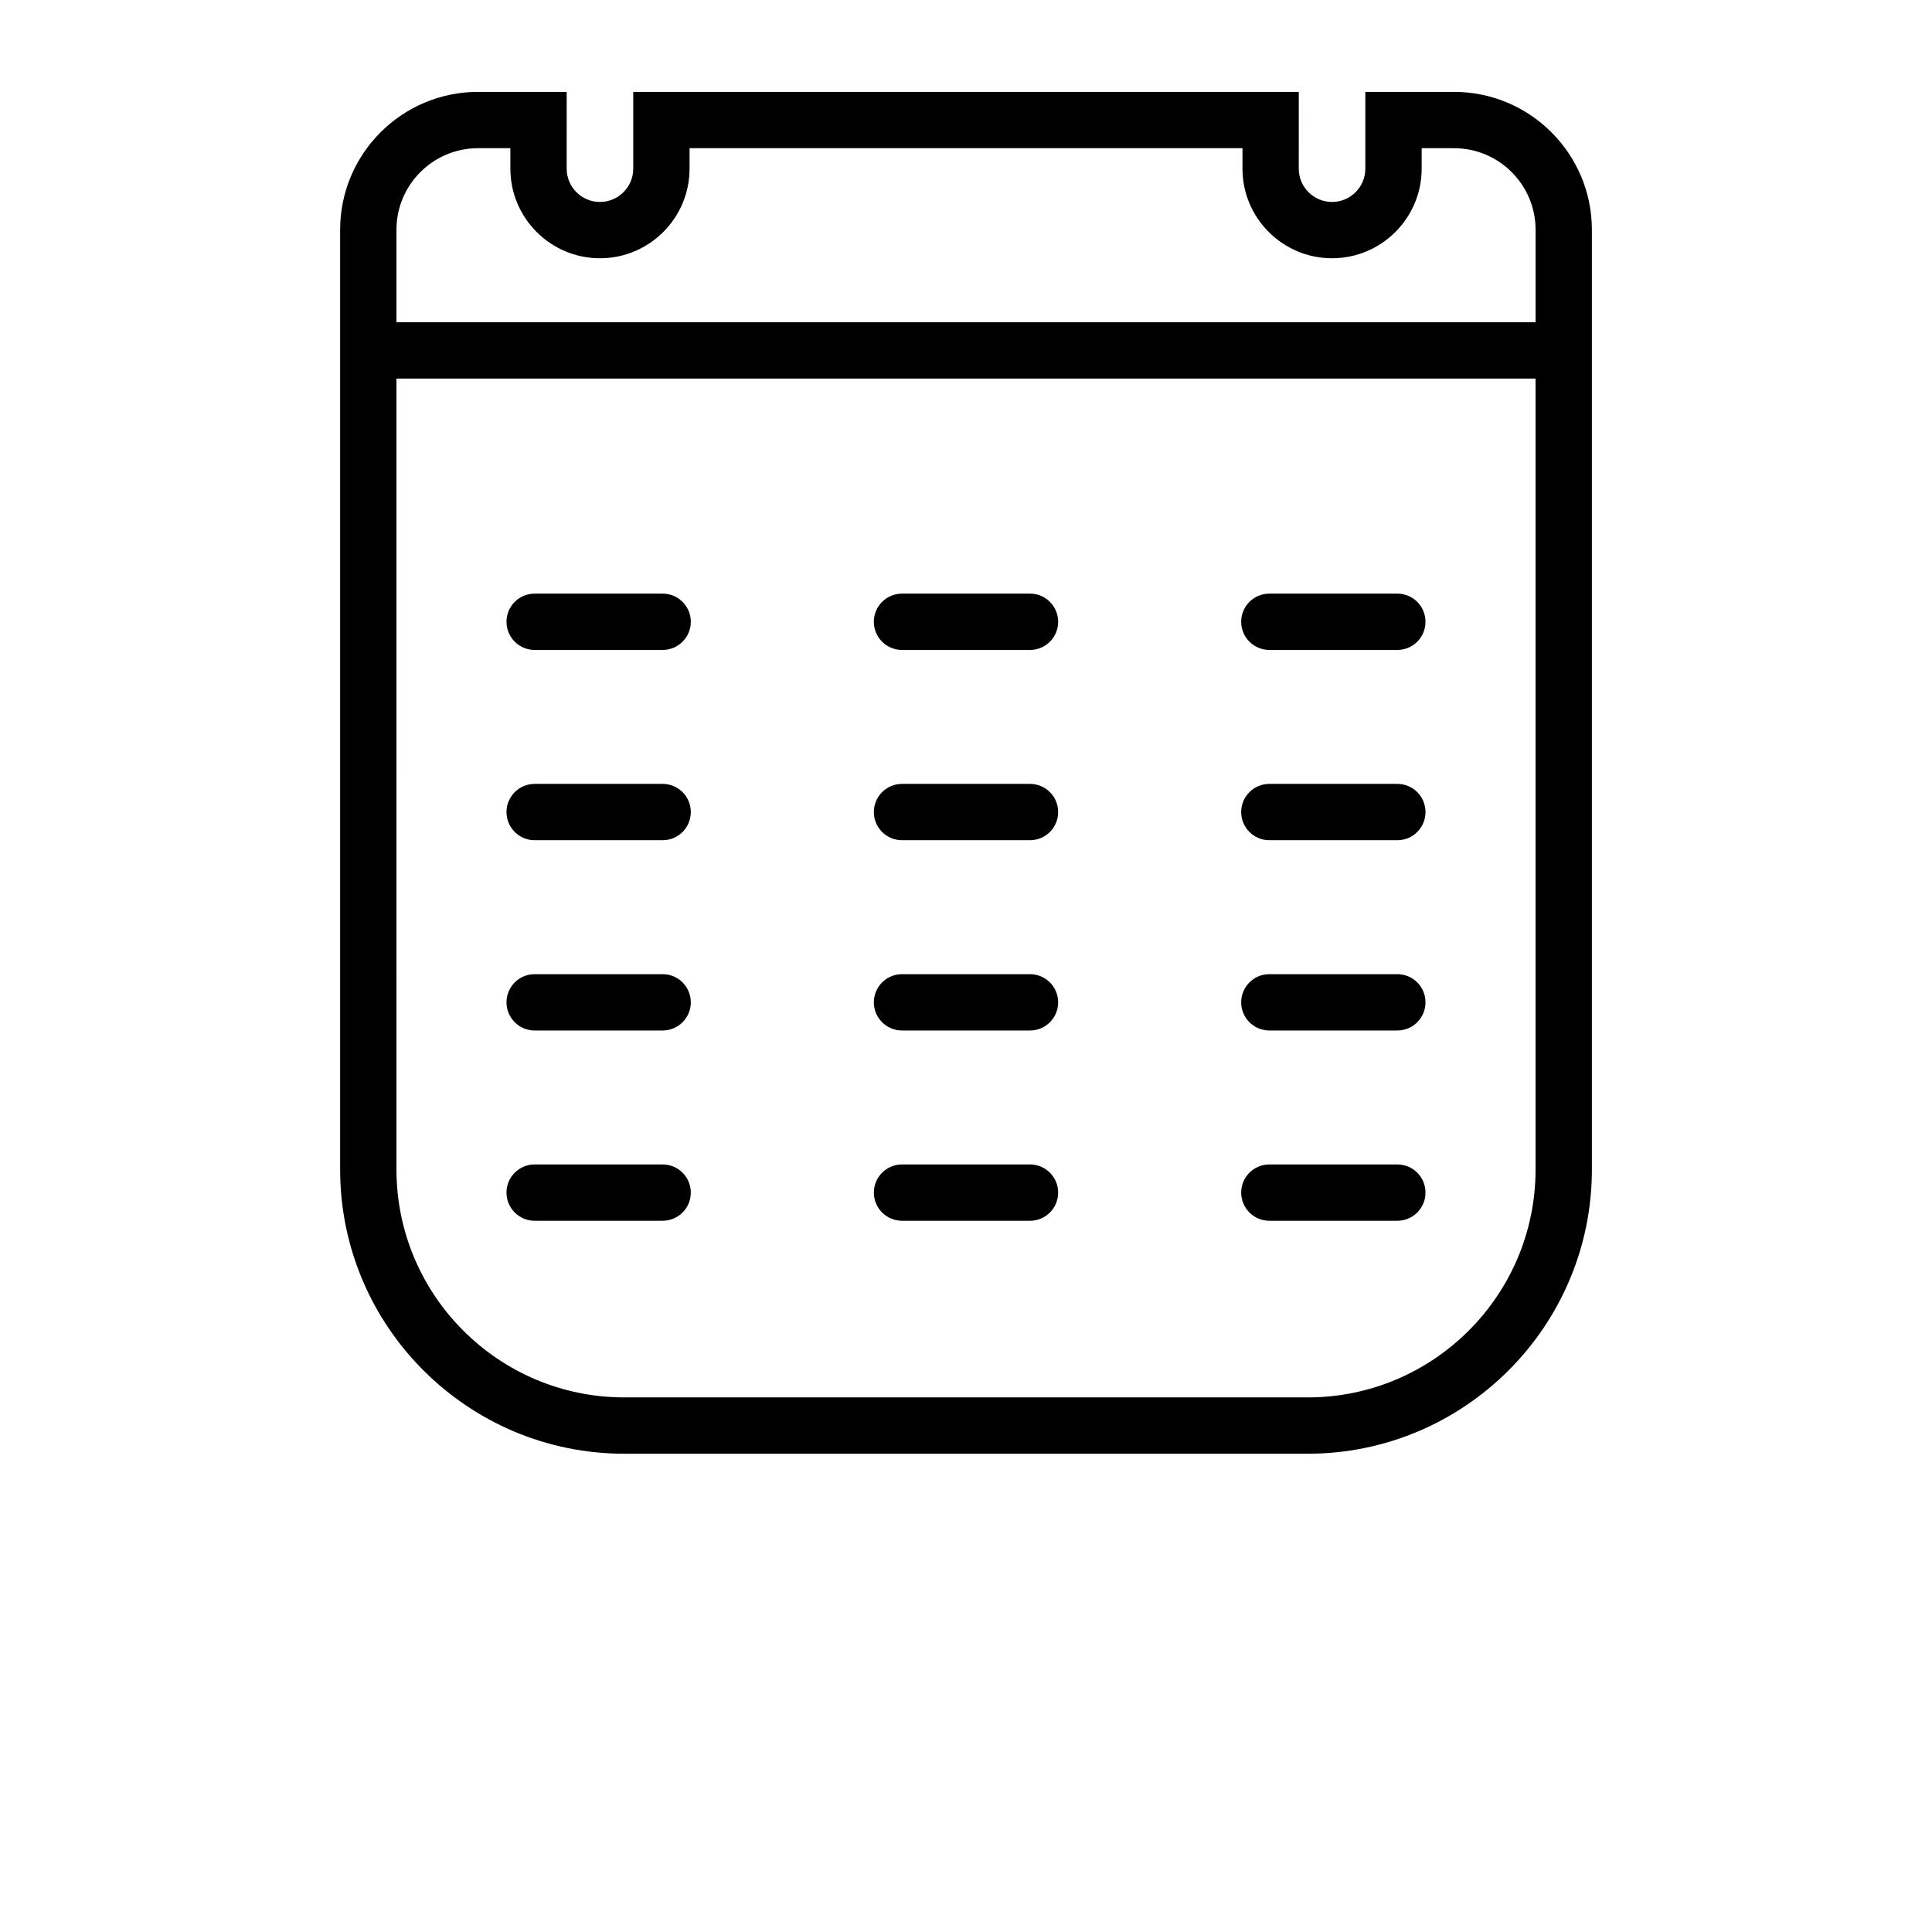 <?xml version="1.0" encoding="UTF-8"?>
<svg width="700pt" height="700pt" version="1.1" viewBox="0 0 700 700" xmlns="http://www.w3.org/2000/svg" xmlns:xlink="http://www.w3.org/1999/xlink">
 <g>
  <path d="m240.09 215.08h-46.375c-5.633 0-10.203 4.566-10.203 10.203 0 5.633 4.566 10.203 10.203 10.203h46.375c5.633 0 10.203-4.566 10.203-10.203s-4.566-10.203-10.203-10.203z"/>
  <path d="m373.19 215.08h-46.375c-5.633 0-10.203 4.566-10.203 10.203 0 5.633 4.566 10.203 10.203 10.203h46.375c5.633 0 10.203-4.566 10.203-10.203s-4.57-10.203-10.203-10.203z"/>
  <path d="m506.28 215.08h-46.375c-5.633 0-10.203 4.566-10.203 10.203 0 5.633 4.566 10.203 10.203 10.203h46.375c5.633 0 10.203-4.566 10.203-10.203s-4.566-10.203-10.203-10.203z"/>
  <path d="m240.09 284.02h-46.375c-5.633 0-10.203 4.566-10.203 10.203 0 5.633 4.566 10.203 10.203 10.203h46.375c5.633 0 10.203-4.566 10.203-10.203 0-5.637-4.566-10.203-10.203-10.203z"/>
  <path d="m373.19 284.02h-46.375c-5.633 0-10.203 4.566-10.203 10.203 0 5.633 4.566 10.203 10.203 10.203h46.375c5.633 0 10.203-4.566 10.203-10.203 0-5.637-4.57-10.203-10.203-10.203z"/>
  <path d="m506.28 284.02h-46.375c-5.633 0-10.203 4.566-10.203 10.203 0 5.633 4.566 10.203 10.203 10.203h46.375c5.633 0 10.203-4.566 10.203-10.203 0-5.637-4.566-10.203-10.203-10.203z"/>
  <path d="m240.09 352.96h-46.375c-5.633 0-10.203 4.566-10.203 10.203 0 5.633 4.566 10.203 10.203 10.203h46.375c5.633 0 10.203-4.566 10.203-10.203 0-5.637-4.566-10.203-10.203-10.203z"/>
  <path d="m373.19 352.96h-46.375c-5.633 0-10.203 4.566-10.203 10.203 0 5.633 4.566 10.203 10.203 10.203h46.375c5.633 0 10.203-4.566 10.203-10.203 0-5.637-4.57-10.203-10.203-10.203z"/>
  <path d="m506.28 352.96h-46.375c-5.633 0-10.203 4.566-10.203 10.203 0 5.633 4.566 10.203 10.203 10.203h46.375c5.633 0 10.203-4.566 10.203-10.203 0-5.637-4.566-10.203-10.203-10.203z"/>
  <path d="m240.09 421.9h-46.375c-5.633 0-10.203 4.566-10.203 10.203 0 5.633 4.566 10.203 10.203 10.203h46.375c5.633 0 10.203-4.566 10.203-10.203s-4.566-10.203-10.203-10.203z"/>
  <path d="m373.19 421.9h-46.375c-5.633 0-10.203 4.566-10.203 10.203 0 5.633 4.566 10.203 10.203 10.203h46.375c5.633 0 10.203-4.566 10.203-10.203s-4.57-10.203-10.203-10.203z"/>
  <path d="m506.28 421.9h-46.375c-5.633 0-10.203 4.566-10.203 10.203 0 5.633 4.566 10.203 10.203 10.203h46.375c5.633 0 10.203-4.566 10.203-10.203s-4.566-10.203-10.203-10.203z"/>
  <path d="m526.82 33.293h-32.133v27.824c0 6.648-5.41 12.059-12.059 12.059s-12.059-5.41-12.059-12.059l0.004-27.824h-241.14v27.824c0 6.648-5.41 12.059-12.059 12.059-6.648 0-12.059-5.41-12.059-12.059l0.004-27.824h-32.133c-27.543 0-49.949 22.406-49.949 49.949v340.52c0 56.766 46.184 102.95 102.95 102.95h247.63c56.766 0 102.95-46.184 102.95-102.95v-340.52c0-27.543-22.406-49.949-49.949-49.949zm-353.63 20.402h11.727v7.418c0 17.898 14.562 32.461 32.461 32.461 17.898 0 32.461-14.562 32.461-32.461v-7.418h200.33v7.418c0 17.898 14.562 32.461 32.461 32.461s32.461-14.562 32.461-32.461l0.004-7.418h11.727c16.293 0 29.547 13.254 29.547 29.547v33.523h-412.73v-33.523c0-16.289 13.254-29.547 29.547-29.547zm300.63 452.61h-247.63c-45.516 0-82.543-37.027-82.543-82.543l-0.004-286.59h412.72v286.59c0.004 45.516-37.027 82.547-82.543 82.547z"/>
 </g>
</svg>
